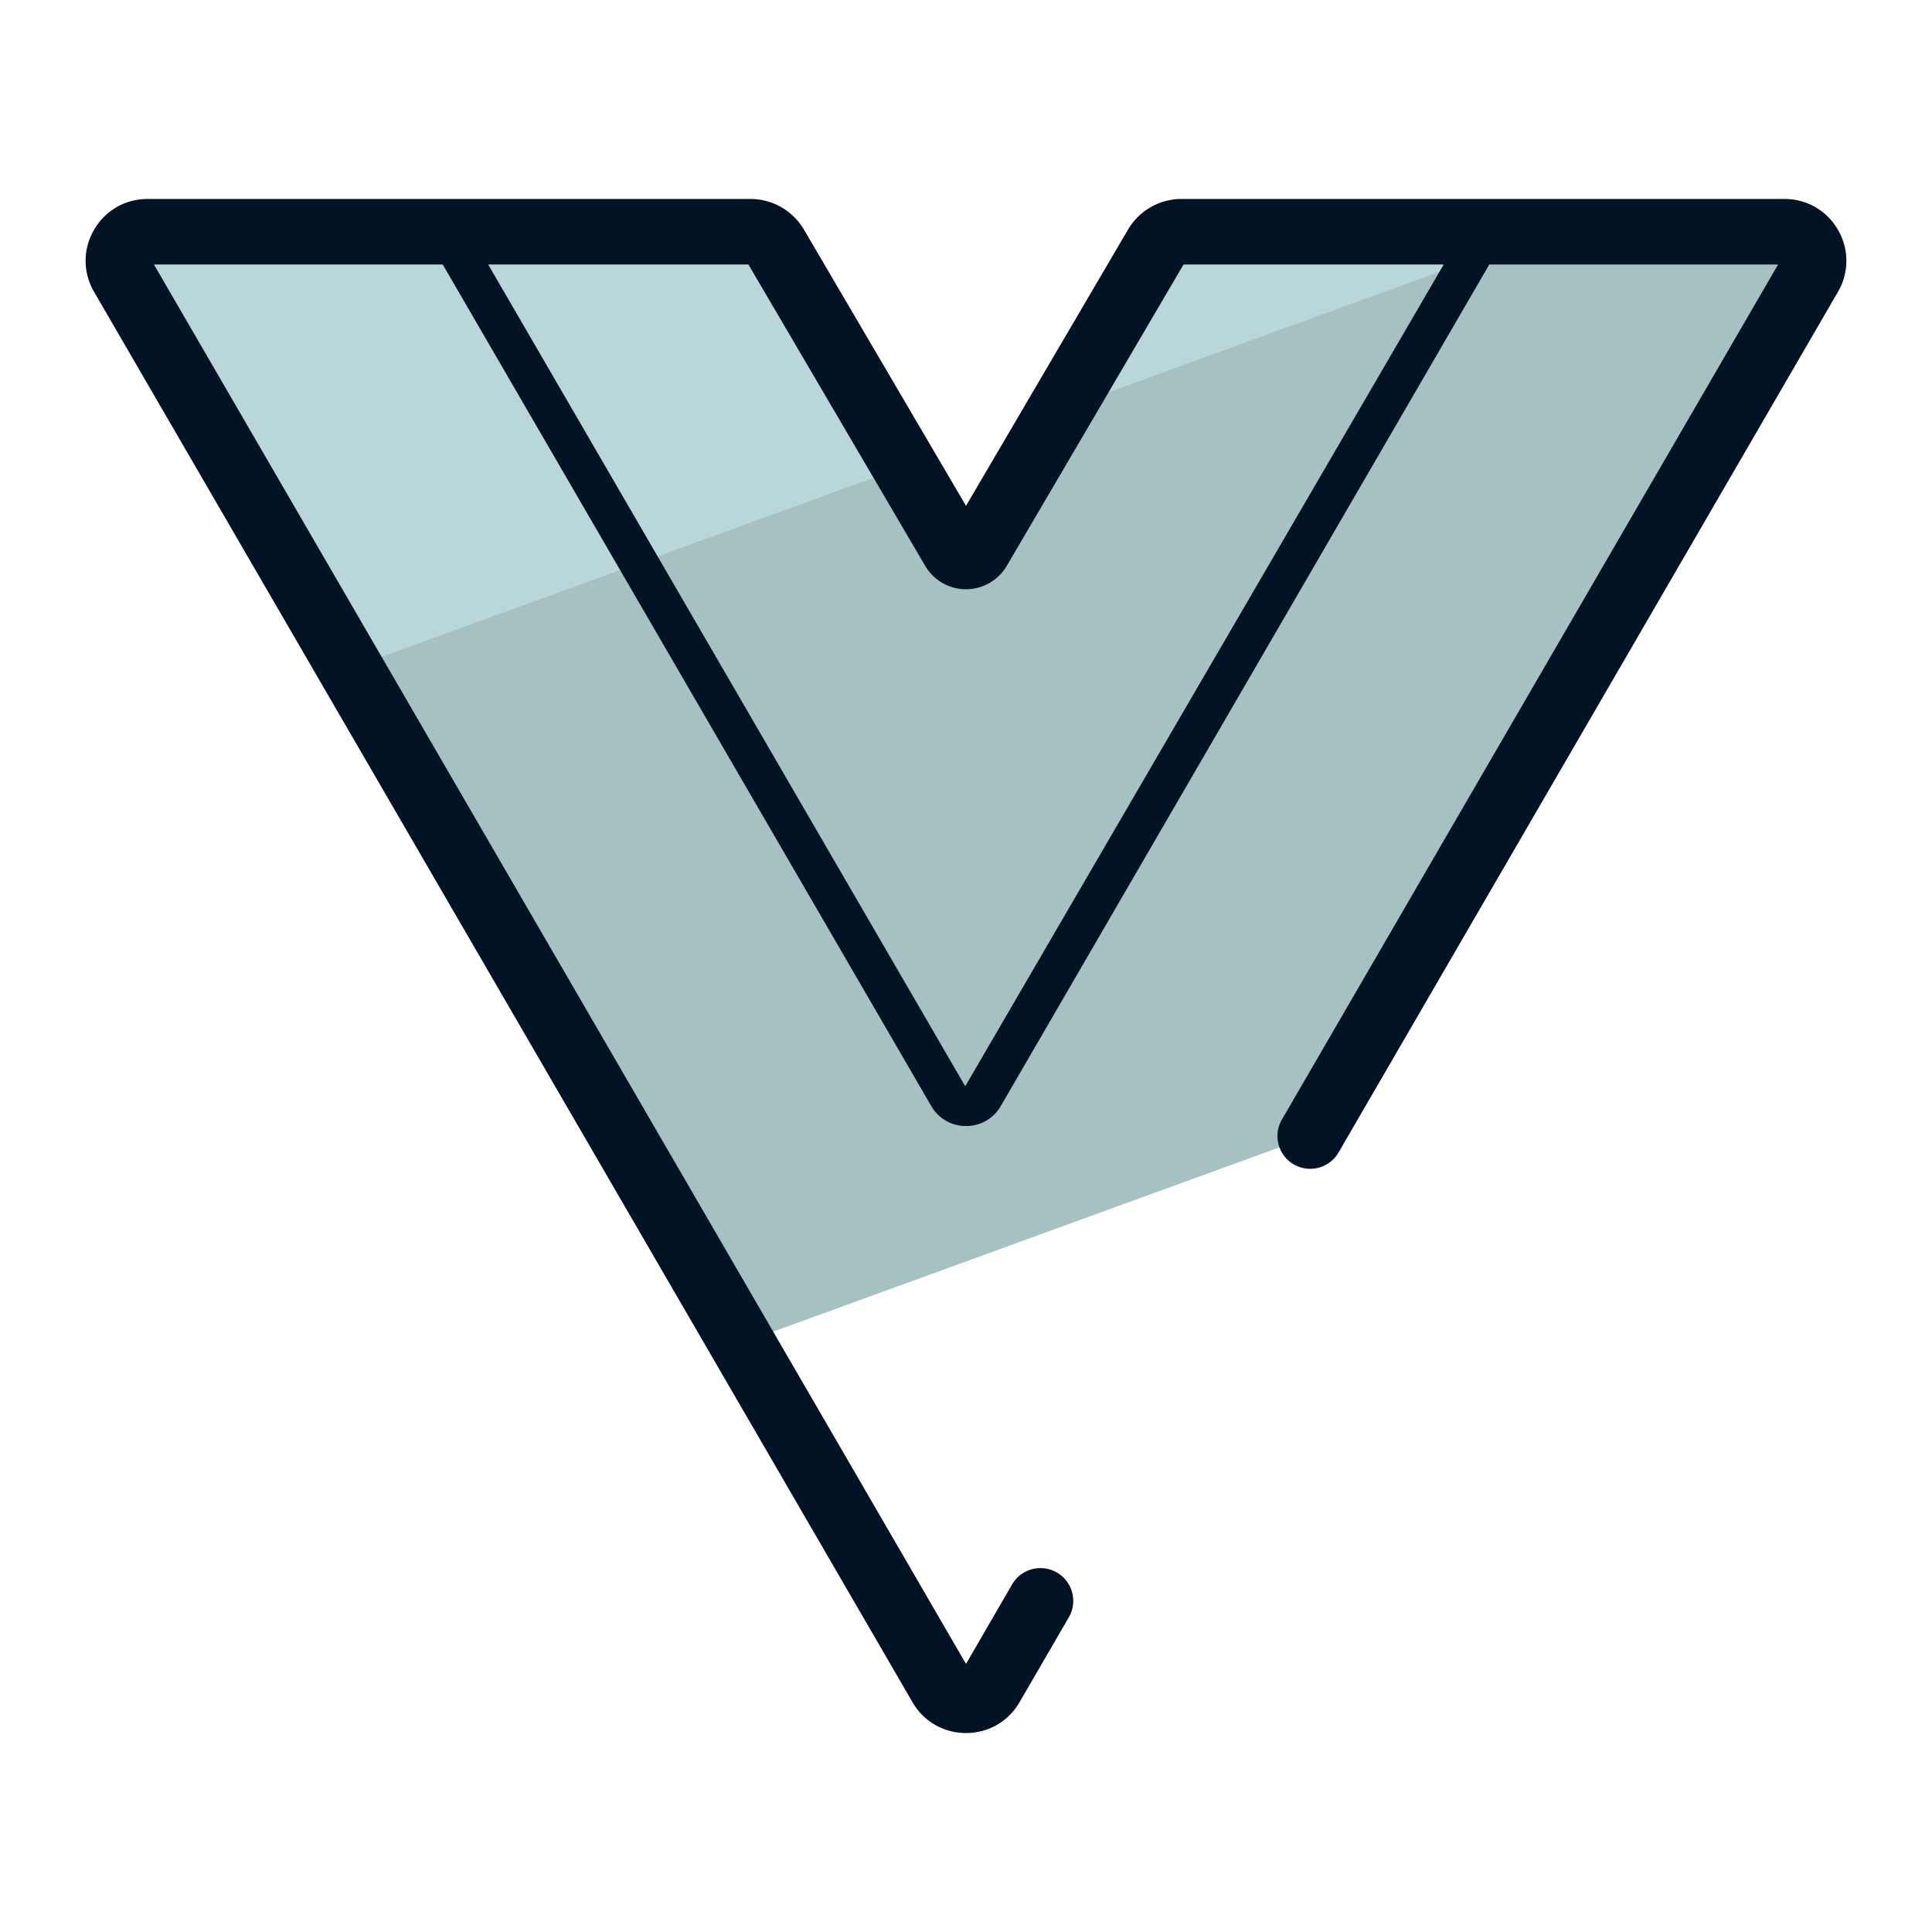 <svg xmlns="http://www.w3.org/2000/svg" version="1" viewBox="0 0 50 50"><path fill="#A6C1C2" d="M19.2 34.757l14.705-5.352L46.831 7.129a.754.754 0 00-.652-1.132H30.576a.753.753 0 00-.65.372l-4.603 7.848a.375.375 0 01-.646 0l-4.603-7.848a.753.753 0 00-.65-.372H3.821a.754.754 0 00-.652 1.132L19.2 34.757z"/><path fill="#B9D7D9" d="M40.103 5.997h-9.526a.751.751 0 00-.65.372l-2.485 4.236 12.661-4.608zM9.067 17.293l14.351-5.223-3.344-5.701a.753.753 0 00-.65-.372H3.821a.754.754 0 00-.652 1.132l5.898 10.164z"/><path fill="#031326" d="M47.568 5.951a1.584 1.584 0 00-1.388-.802H30.576c-.566 0-1.095.303-1.382.791L25 13.091 20.805 5.94a1.608 1.608 0 00-1.382-.791H3.82c-.58 0-1.099.3-1.388.802a1.583 1.583 0 00.003 1.603l21.18 36.499c.29.5.808.798 1.385.798.578 0 1.096-.298 1.385-.797l1.29-2.222a.849.849 0 00-1.467-.853L25 43.062 3.984 6.845h7.474l12.643 21.78c.188.324.525.517.899.517.375 0 .712-.193.9-.517l12.643-21.78h7.474L33.172 28.98a.848.848 0 001.467.851L47.565 7.555a1.587 1.587 0 00.003-1.604zM24.98 28.113L12.634 6.845h6.735l4.575 7.8c.219.373.623.605 1.055.605.433 0 .837-.232 1.055-.604l4.576-7.801h6.733L24.98 28.113z"/></svg>